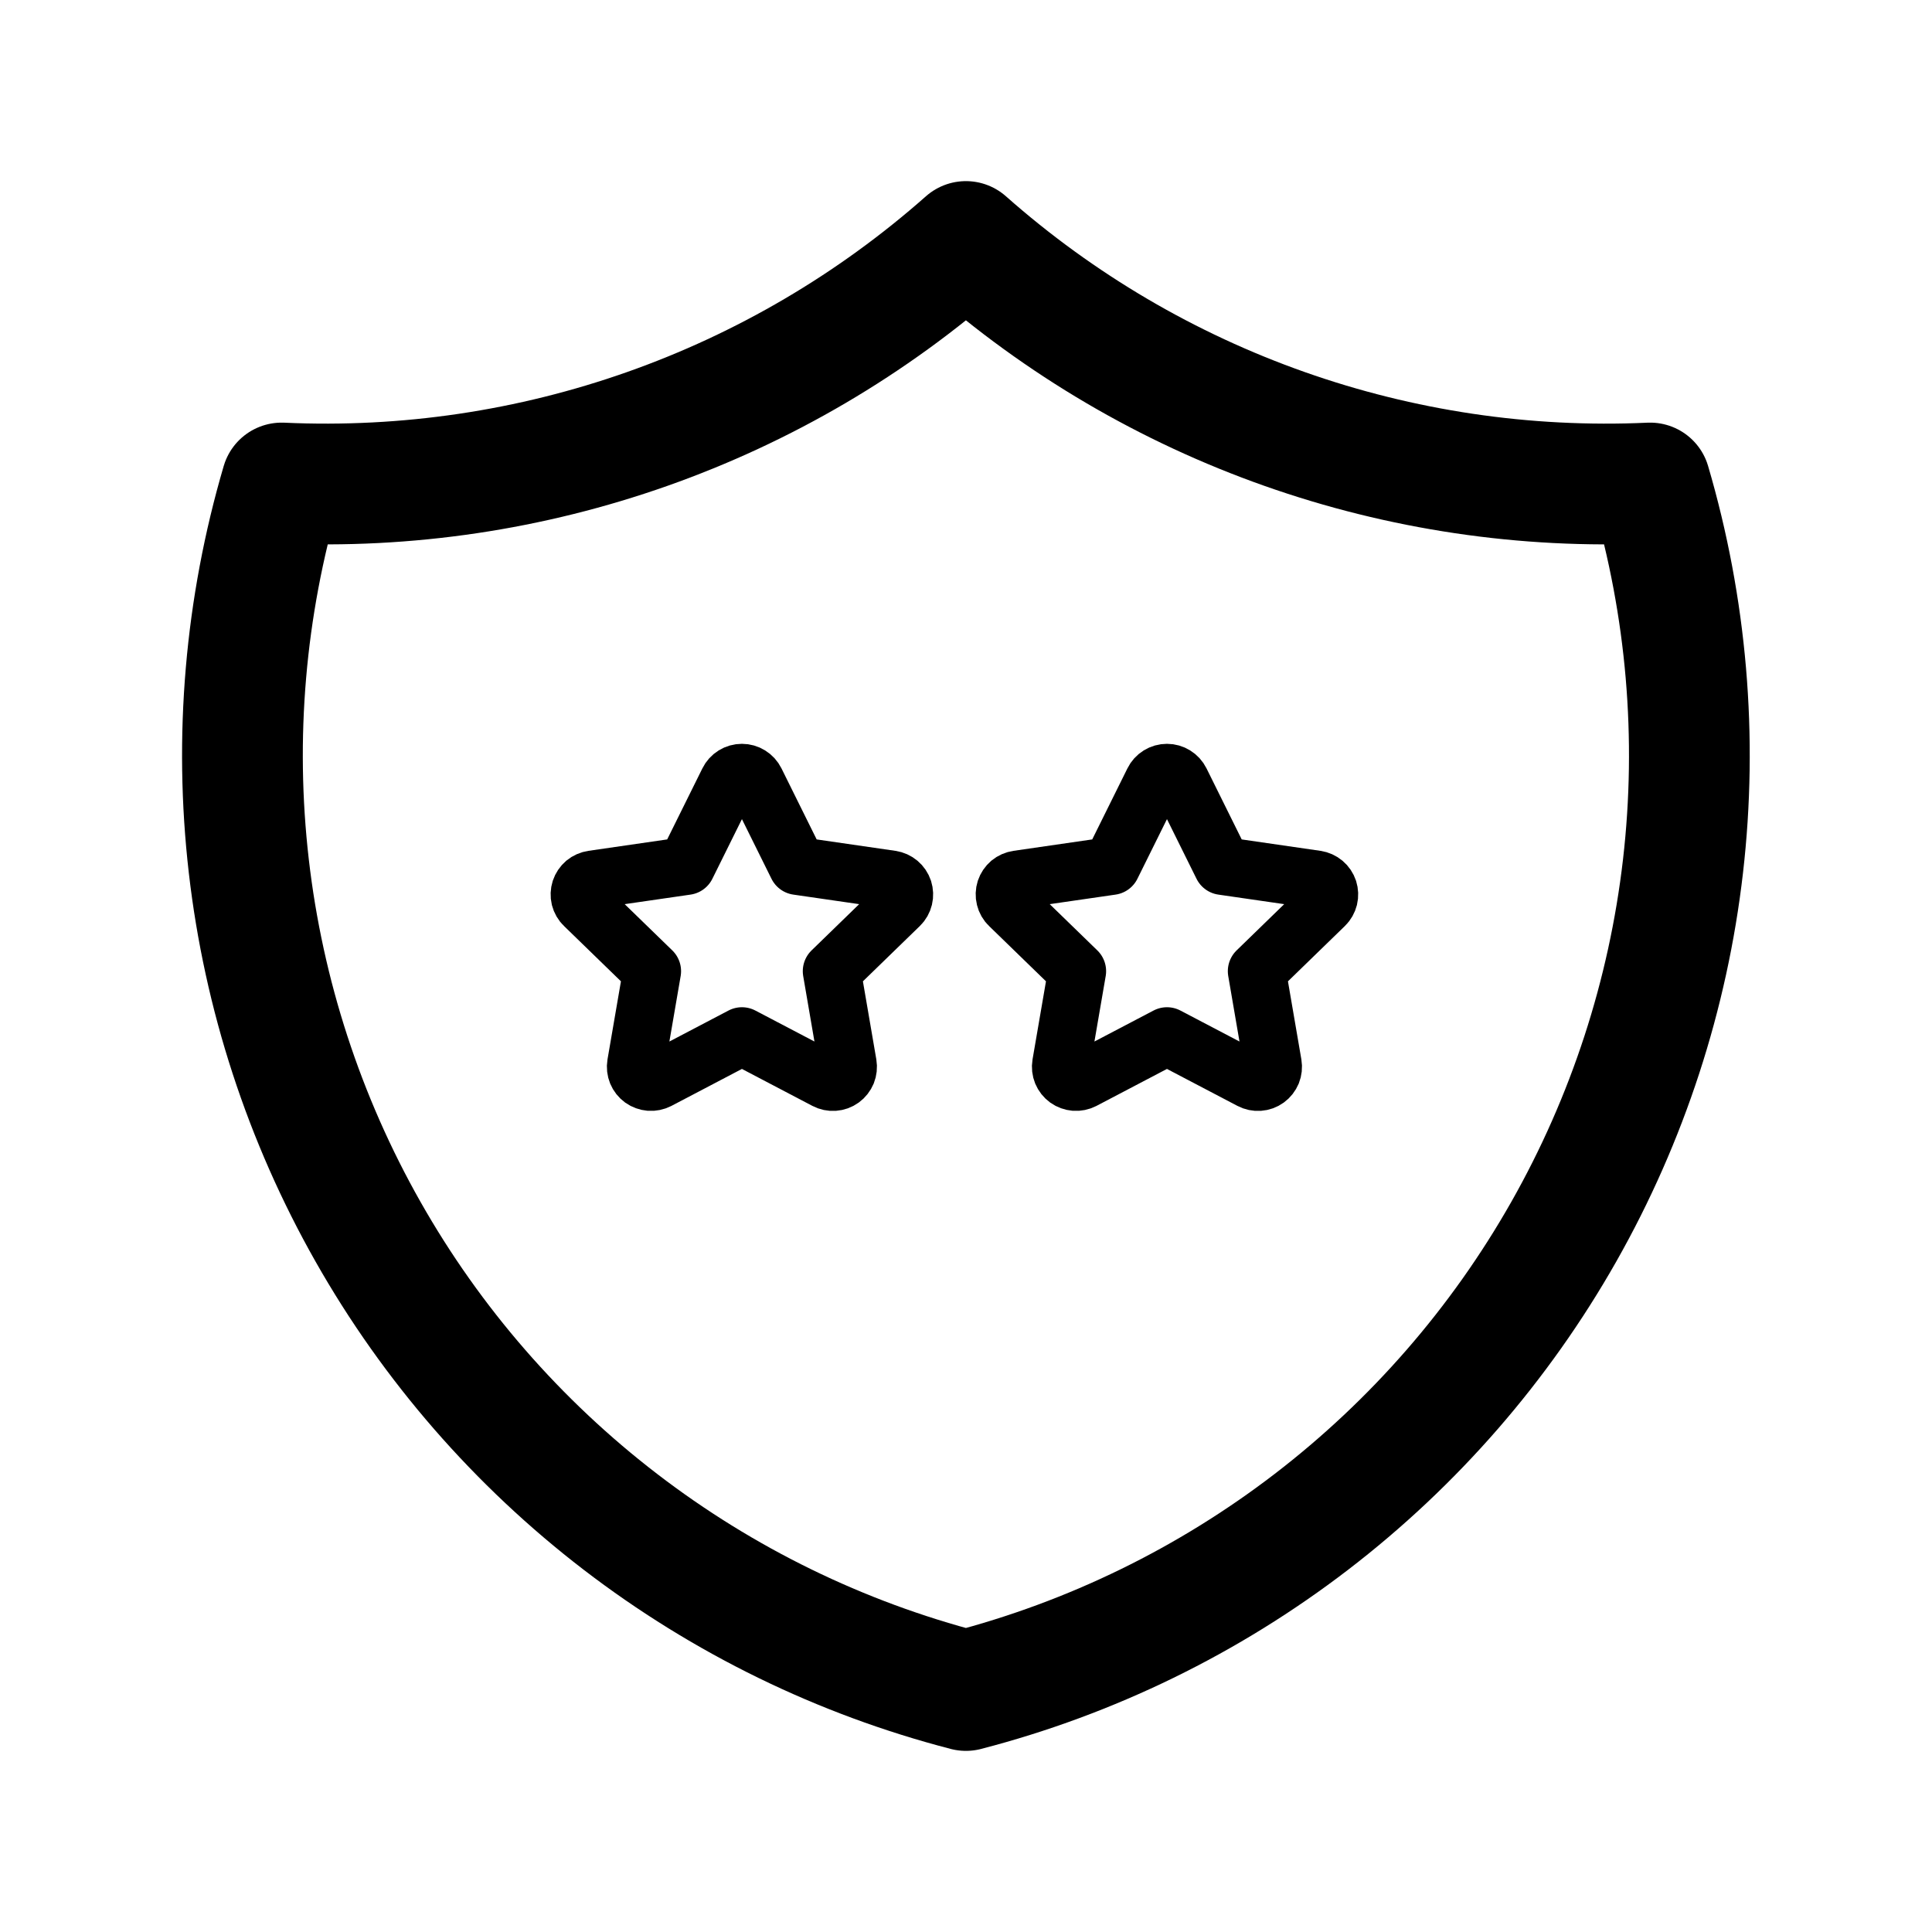 <svg width="50" height="50" viewBox="0 0 50 50" fill="none" xmlns="http://www.w3.org/2000/svg">
<g clip-path="url(#clip0_100_50190)">
<path d="M24.998 6.25C29.864 10.555 36.215 12.797 42.706 12.5C43.651 15.715 43.94 19.086 43.556 22.415C43.172 25.744 42.123 28.961 40.471 31.876C38.819 34.791 36.598 37.344 33.94 39.384C31.282 41.424 28.241 42.909 24.998 43.75C21.754 42.909 18.713 41.424 16.055 39.384C13.397 37.344 11.176 34.791 9.524 31.876C7.872 28.961 6.823 25.744 6.439 22.415C6.055 19.086 6.344 15.715 7.289 12.5C13.78 12.797 20.131 10.555 24.998 6.25Z" stroke="black" stroke-width="3.125" stroke-linecap="round" stroke-linejoin="round"/>
<path d="M19.201 26.817L17.029 27.956C16.964 27.989 16.892 28.004 16.819 27.999C16.747 27.993 16.677 27.968 16.618 27.926C16.559 27.883 16.513 27.825 16.485 27.758C16.458 27.691 16.449 27.617 16.461 27.546L16.876 25.134L15.119 23.427C15.066 23.377 15.029 23.312 15.011 23.242C14.994 23.171 14.997 23.096 15.019 23.027C15.042 22.958 15.084 22.896 15.139 22.849C15.195 22.803 15.263 22.773 15.336 22.762L17.764 22.41L18.85 20.218C18.882 20.152 18.932 20.097 18.994 20.059C19.056 20.02 19.128 20 19.201 20C19.274 20 19.345 20.02 19.407 20.059C19.469 20.097 19.519 20.152 19.552 20.218L20.638 22.41L23.066 22.762C23.138 22.773 23.205 22.803 23.261 22.85C23.317 22.897 23.358 22.958 23.381 23.027C23.403 23.097 23.406 23.171 23.389 23.241C23.372 23.312 23.335 23.377 23.283 23.427L21.526 25.134L21.94 27.544C21.952 27.616 21.944 27.69 21.917 27.758C21.889 27.825 21.843 27.884 21.784 27.927C21.725 27.97 21.655 27.995 21.582 28C21.51 28.005 21.437 27.99 21.373 27.956L19.201 26.817Z" stroke="black" stroke-width="1.5" stroke-linecap="round" stroke-linejoin="round"/>
<path d="M30.201 26.817L28.029 27.956C27.964 27.989 27.892 28.004 27.819 27.999C27.747 27.993 27.677 27.968 27.618 27.926C27.559 27.883 27.513 27.825 27.485 27.758C27.458 27.691 27.449 27.617 27.461 27.546L27.876 25.134L26.119 23.427C26.066 23.377 26.029 23.312 26.012 23.242C25.994 23.171 25.997 23.096 26.019 23.027C26.042 22.958 26.084 22.896 26.139 22.849C26.195 22.803 26.263 22.773 26.336 22.762L28.764 22.41L29.85 20.218C29.882 20.152 29.932 20.097 29.994 20.059C30.056 20.02 30.128 20 30.201 20C30.274 20 30.345 20.02 30.407 20.059C30.469 20.097 30.519 20.152 30.552 20.218L31.638 22.41L34.066 22.762C34.138 22.773 34.205 22.803 34.261 22.85C34.317 22.897 34.358 22.958 34.381 23.027C34.403 23.097 34.406 23.171 34.389 23.241C34.371 23.312 34.335 23.377 34.283 23.427L32.526 25.134L32.94 27.544C32.952 27.616 32.944 27.69 32.917 27.758C32.889 27.825 32.843 27.884 32.784 27.927C32.725 27.97 32.655 27.995 32.583 28C32.51 28.005 32.437 27.99 32.373 27.956L30.201 26.817Z" stroke="black" stroke-width="1.5" stroke-linecap="round" stroke-linejoin="round"/>
</g>
<defs>
<clipPath id="clip0_100_50190">
<rect width="50" height="50" fill="white"/>
</clipPath>
</defs>
</svg>
